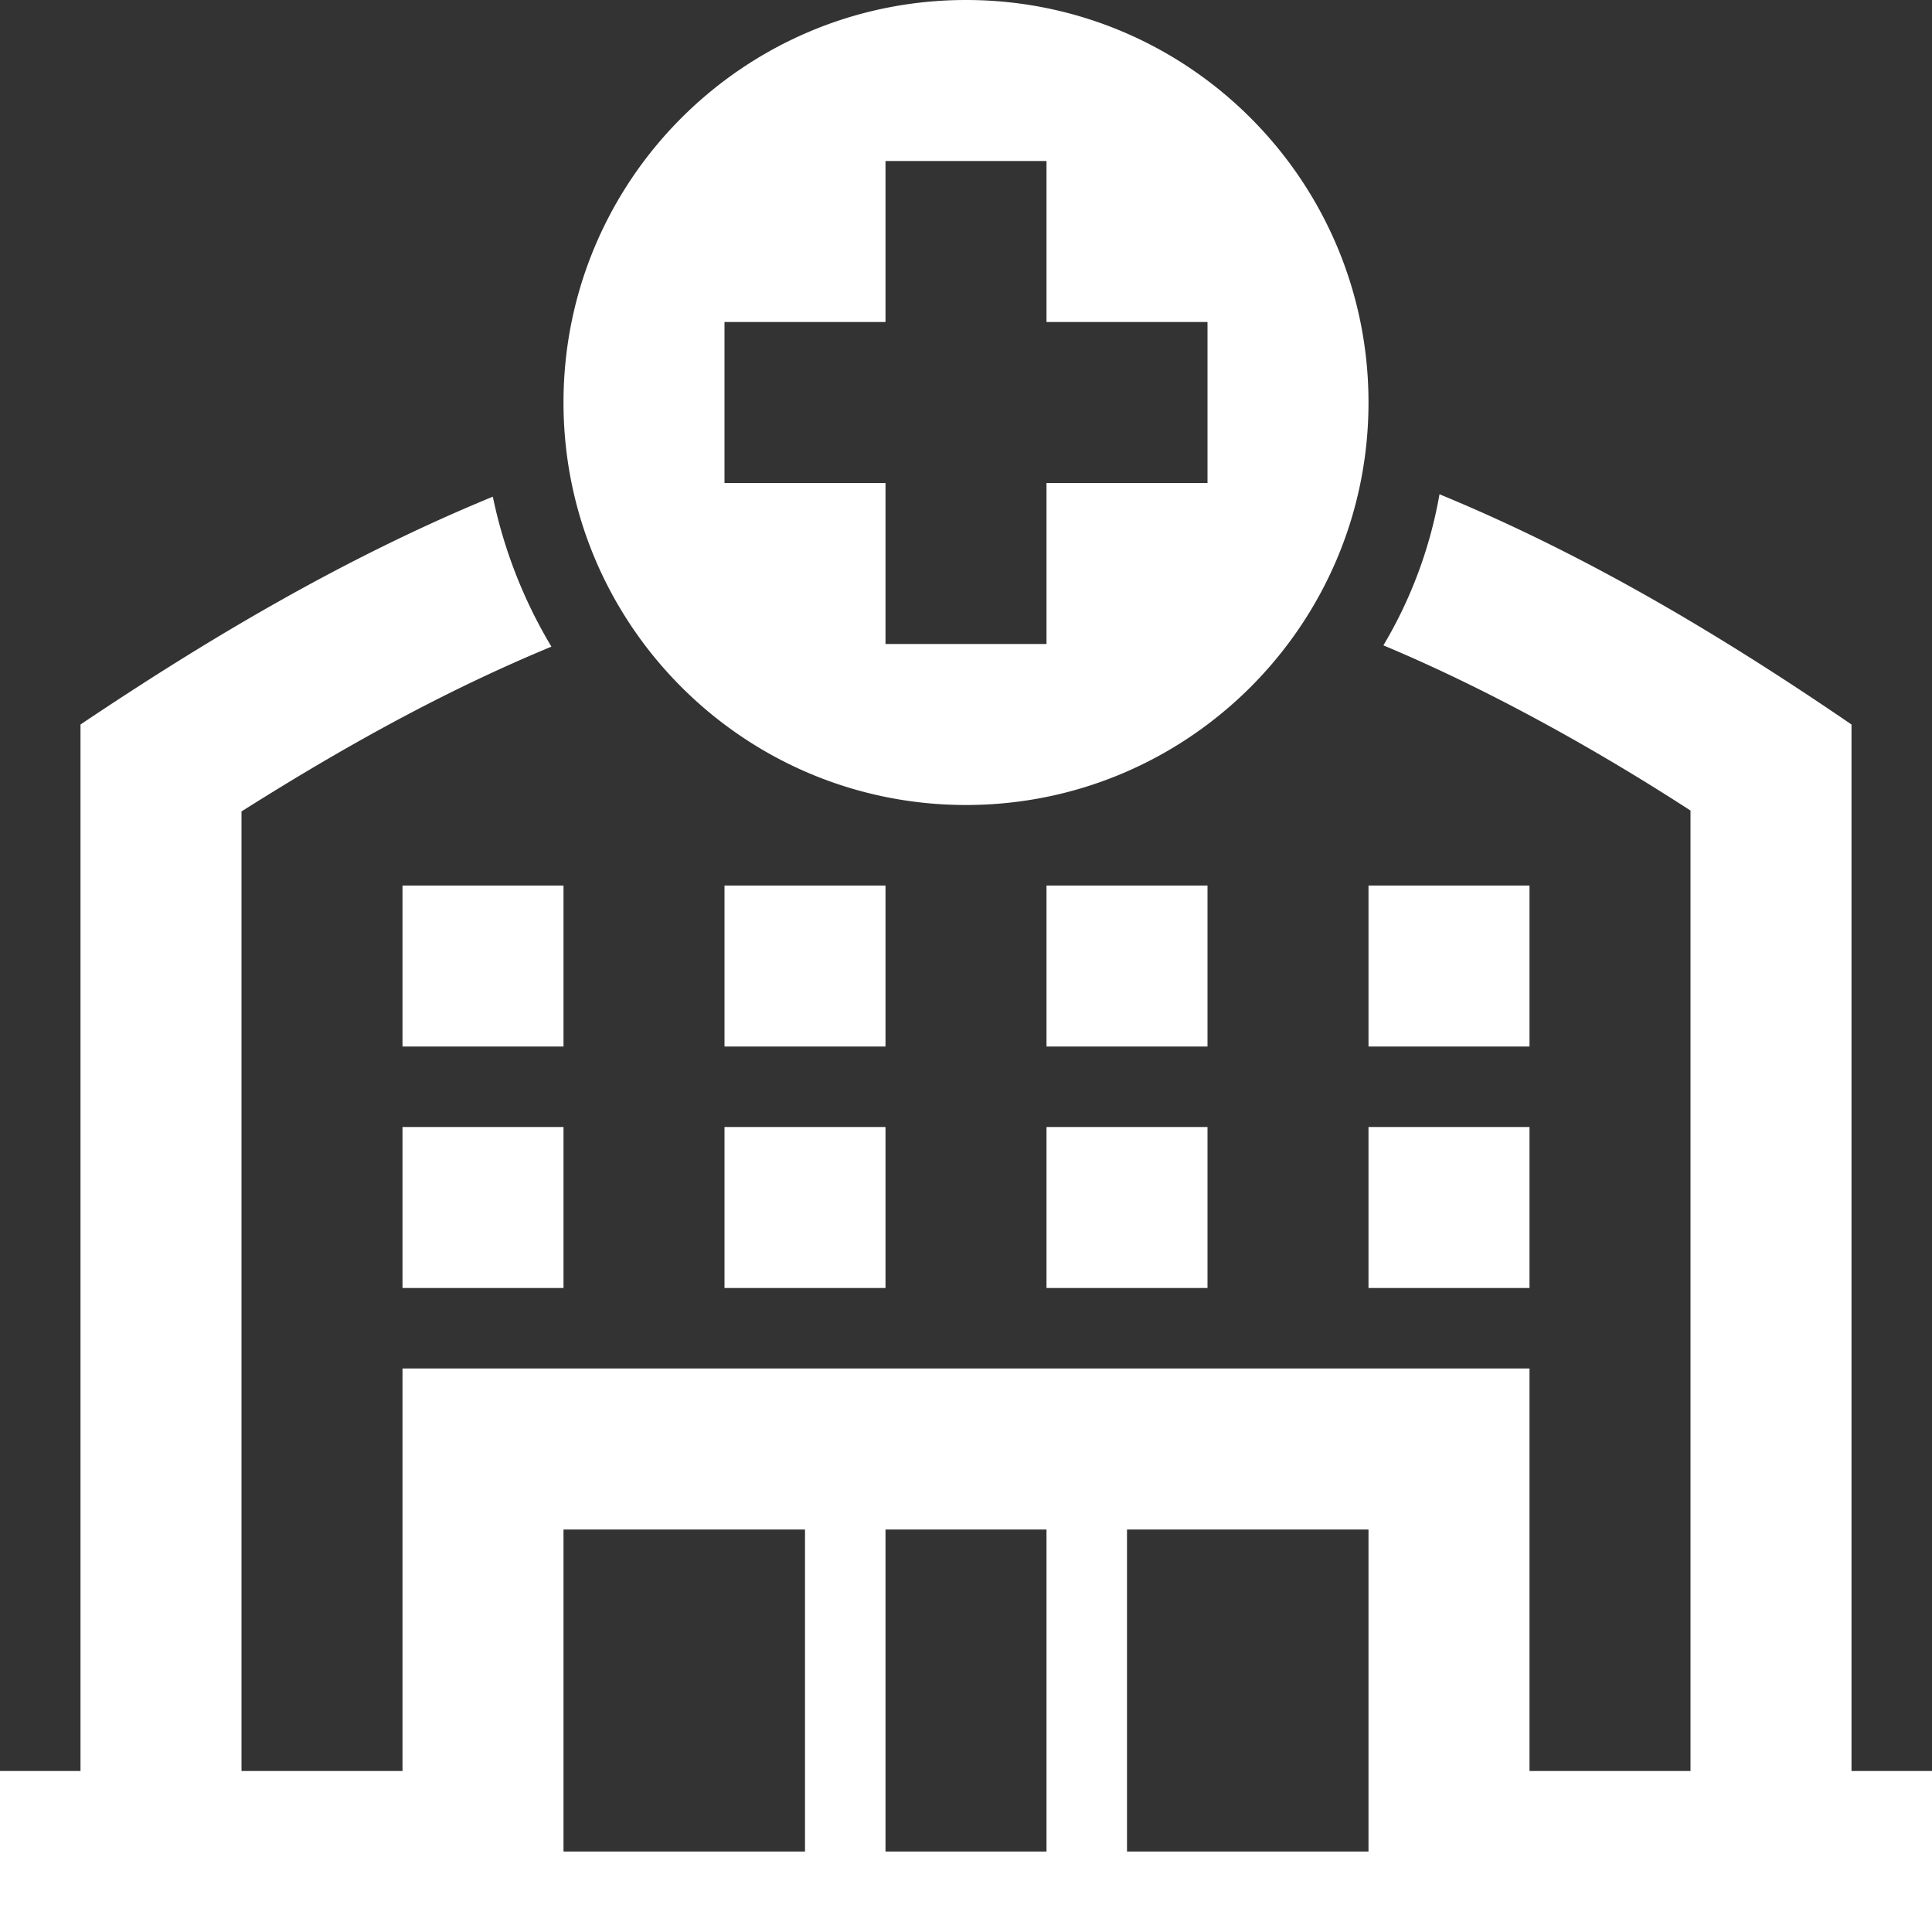 <svg width="48" height="48" fill="none" xmlns="http://www.w3.org/2000/svg"><rect width="100%" height="100%" fill="#333333" stroke="none"/><path fill-rule="evenodd" clip-rule="evenodd" d="M38 44h4V20.138c-2.32-1.506-5.03-3.018-7.63-4.104a11.073 11.073 0 001.394-3.754C39.406 13.78 42.762 15.786 46 18v26h2v4H0v-4h2V18c3.23-2.168 6.596-4.16 10.244-5.66a11.98 11.98 0 001.456 3.726c-2.72 1.126-5.228 2.534-7.678 4.08L6 20.16V44h4V34h28v10zm-24 2h6v-8h-6v8zm8 0h4v-8h-4v8zm6 0h6v-8h-6v8zM10 32h4v-4h-4v4zm8 0h4v-4h-4v4zm8 0h4v-4h-4v4zm8 0h4v-4h-4v4zm-24-6h4v-4h-4v4zm8 0h4v-4h-4v4zm8 0h4v-4h-4v4zm8 0h4v-4h-4v4zM24 0c5.52 0 10 4.48 10 10s-4.48 10-10 10-10-4.48-10-10S18.48 0 24 0zm2 8V4h-4v4h-4v4h4v4h4v-4h4V8h-4z" fill="#fff"/></svg>